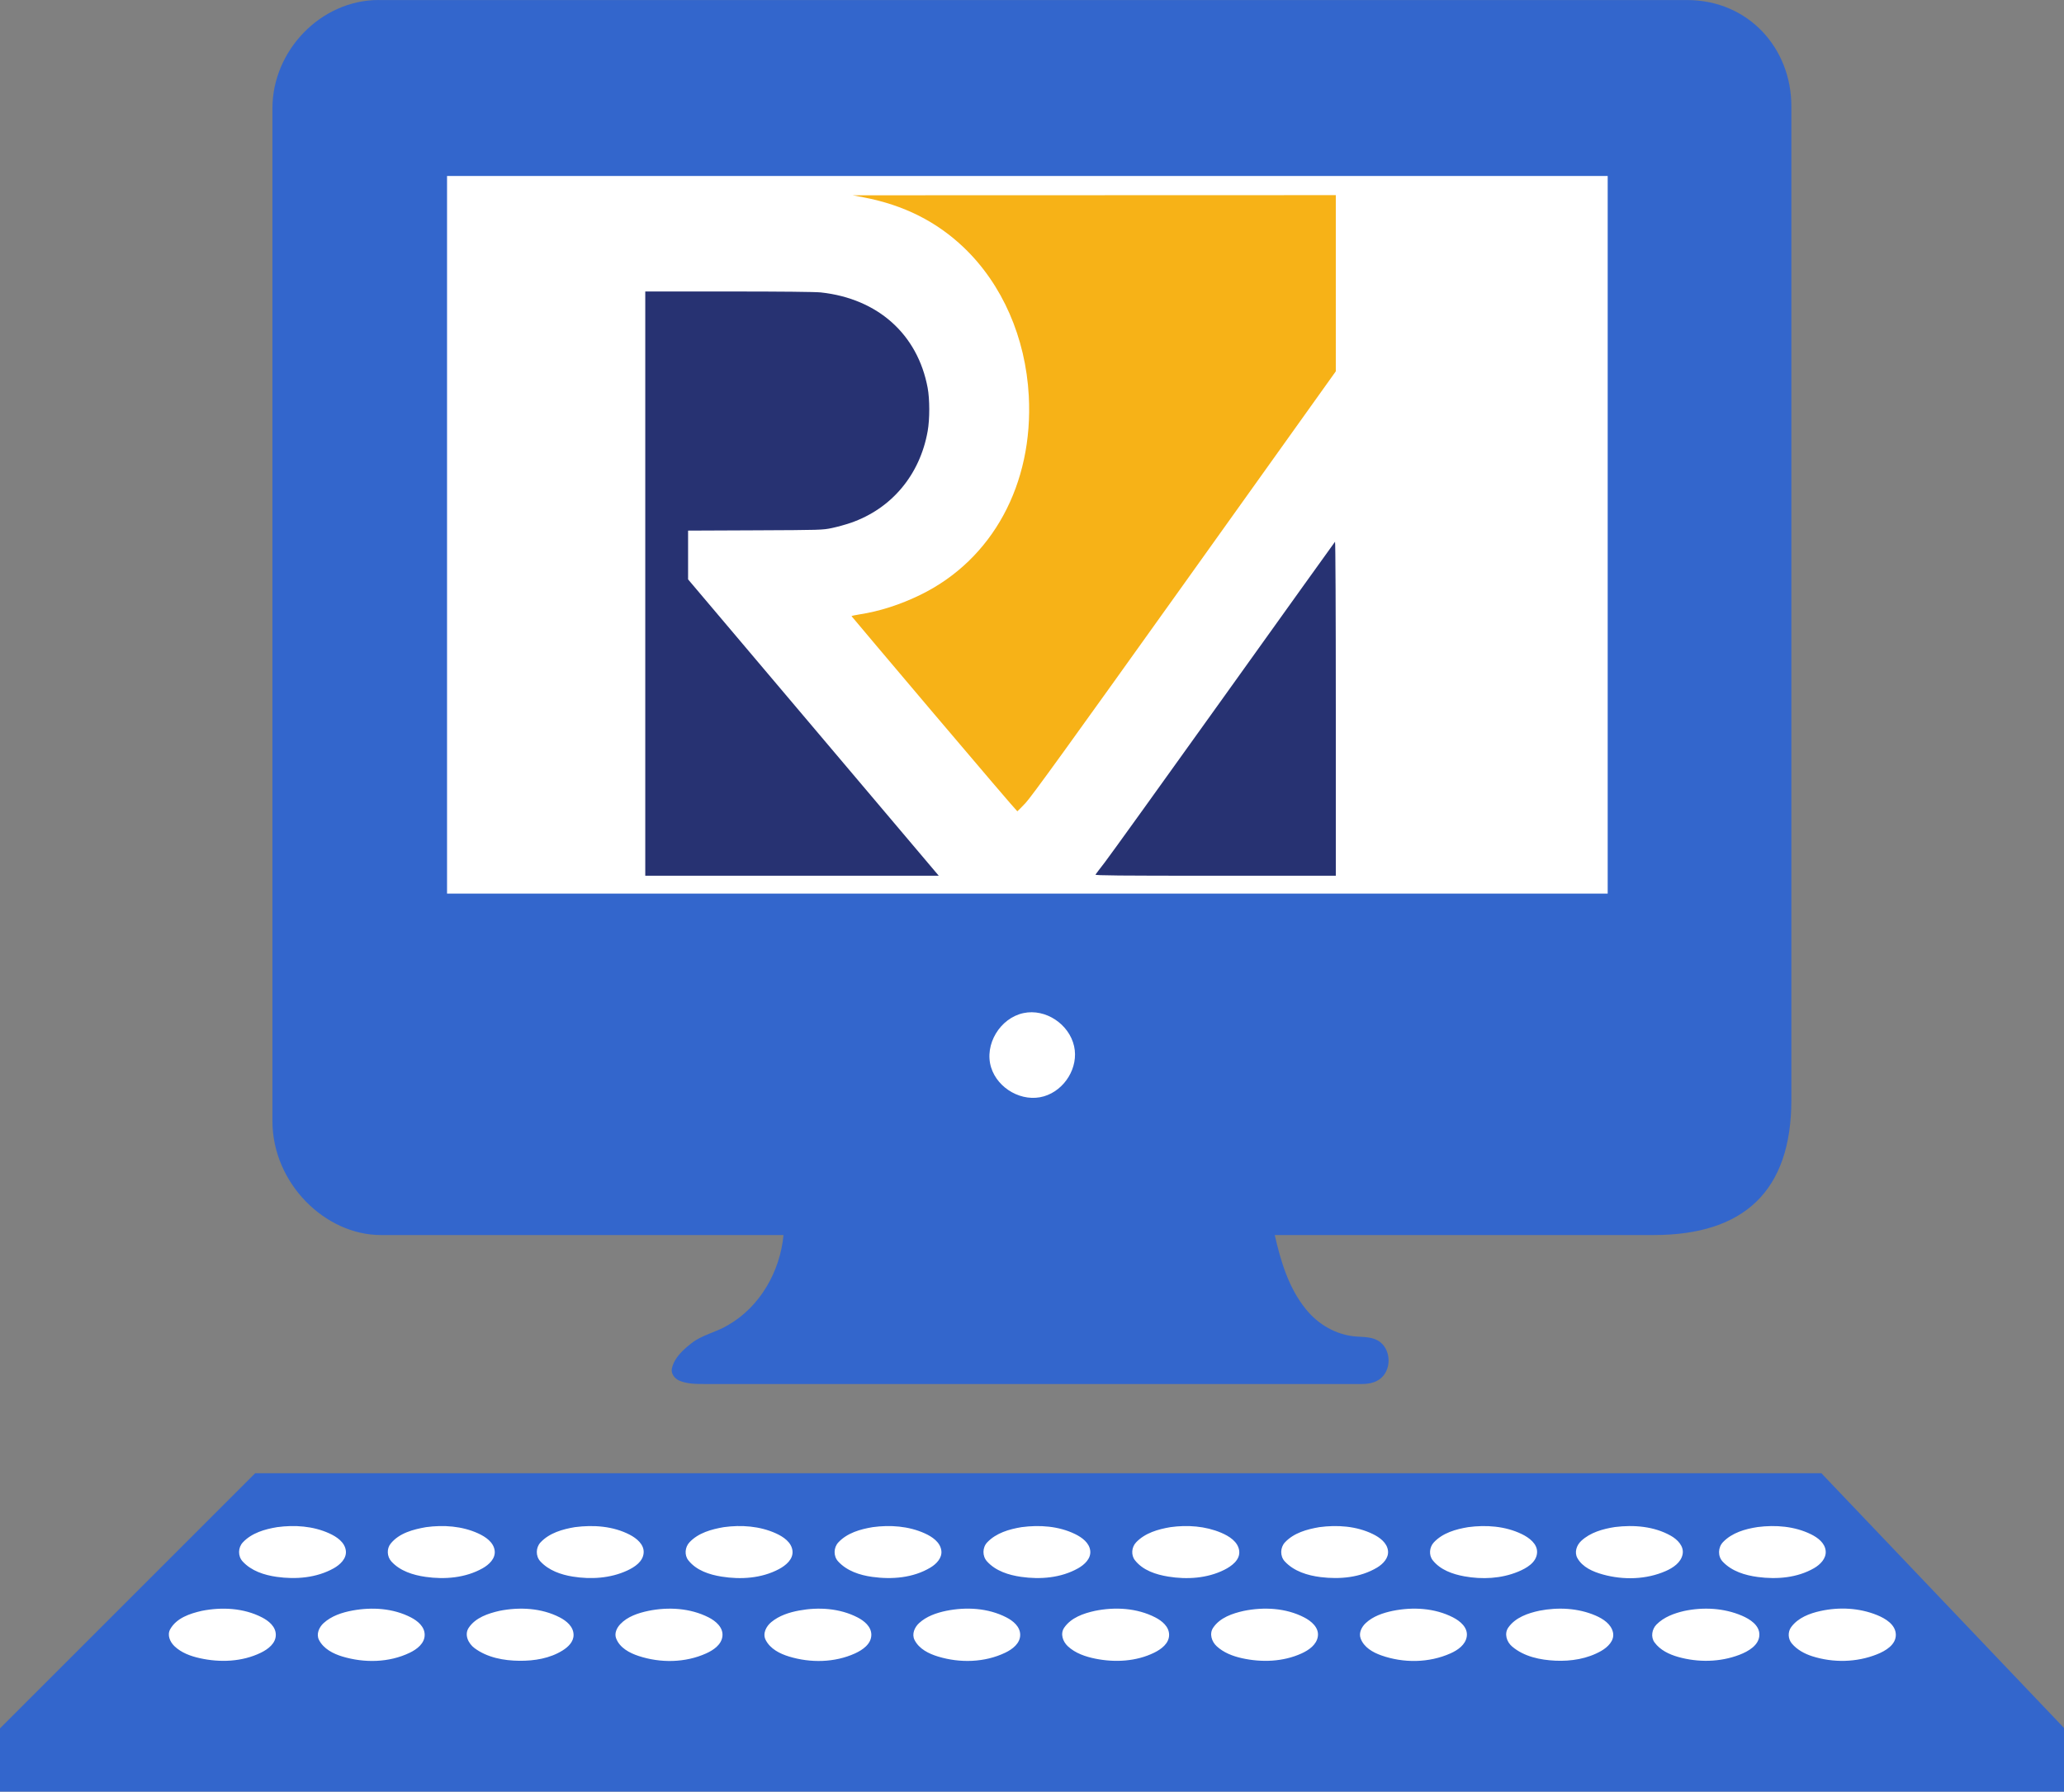 <?xml version="1.0" encoding="UTF-8" standalone="no"?>
<svg
   viewBox="0 0 984.3 854.57"
   version="1.1"
   id="svg912"
   sodipodi:docname="femtorv-computer-logo.svg"
   width="984.3"
   height="854.57"
   inkscape:version="1.1.1 (3bf5ae0, 2021-09-20)"
   xmlns:inkscape="http://www.inkscape.org/namespaces/inkscape"
   xmlns:sodipodi="http://sodipodi.sourceforge.net/DTD/sodipodi-0.dtd"
   xmlns="http://www.w3.org/2000/svg"
   xmlns:svg="http://www.w3.org/2000/svg">
  <rect x="0" y="0" width="984.3" height="854.57" fill="#808080" stroke="none"/>
  <defs
     id="defs916" />
  <sodipodi:namedview
     id="namedview914"
     pagecolor="#ffffff"
     bordercolor="#666666"
     borderopacity="1.0"
     inkscape:pageshadow="2"
     inkscape:pageopacity="0.0"
     inkscape:pagecheckerboard="0"
     showgrid="false"
     inkscape:snap-global="false"
     fit-margin-top="0"
     fit-margin-left="0"
     fit-margin-right="0"
     fit-margin-bottom="0"
     inkscape:zoom="0.54093669"
     inkscape:cx="512.99904"
     inkscape:cy="422.41542"
     inkscape:window-width="1858"
     inkscape:window-height="1016"
     inkscape:window-x="62"
     inkscape:window-y="27"
     inkscape:window-maximized="1"
     inkscape:current-layer="svg912" />
  <path
     d="m 121.8,702.72 h 746.8 l 115.7,121.5 v 30.35 H 0 V 824.42 L 121.7,702.72 M 180.58,0.02 h 624.1 c 29.18,0.11 49.6,22.97 49.6,50.65 v 474 c 0,43.48 -22.66,64.43 -65.67,64.43 h -180.7 c 2.86,12.51 6.64,25.29 14.89,35.41 5.79,7.21 14.42,12.24 23.72,12.98 3.94,0.32 8.33,0.05 11.66,2.66 5.46,4.27 5.37,13.76 -0.31,17.77 -2.4,1.7 -5.39,2.23 -8.25,2.23 h -314 c -3.95,0 -8.06,-0.04 -11.74,-1.64 -2.16,-0.94 -4,-3.32 -3.46,-5.78 1.14,-5.16 5.32,-8.84 9.27,-11.98 5.15,-4.08 11.82,-5.23 17.36,-8.61 15.35,-8.71 24.99,-25.69 26.59,-43.04 h -192 c -26.6,0 -51.72,-24.72 -51.72,-54.39 V 51.61 C 129.92,24.12 153.02,0 180.58,0 Z"
     fill="#3366cc"
     id="path908" />
  <path
     d="m 868.2,768.42 c -5.21,1.14 -10.71,3.21 -14,7.68 -1.7,2.3 -1.54,5.63 0.29,7.82 2.51,3 6.09,4.92 9.74,6.09 9.98,3.18 21.13,2.98 30.89,-0.92 4.08,-1.63 9.09,-4.56 8.98,-9.42 -0.11,-4.77 -4.97,-7.69 -9.02,-9.32 -8.46,-3.42 -18.01,-3.88 -26.88,-1.93 z m -65.01,-0.01 c -4.8,1.11 -9.72,2.9 -13.24,6.49 -2.16,2.21 -2.82,5.93 -0.92,8.52 2.68,3.66 6.98,5.71 11.24,6.92 9.52,2.69 19.96,2.53 29.23,-1.01 4.28,-1.64 9.52,-4.61 9.53,-9.66 0.01,-4.47 -4.48,-7.34 -8.26,-8.97 -8.62,-3.71 -18.44,-4.21 -27.58,-2.29 m -69.05,-0.12 c -5.48,1.17 -11.4,3.2 -14.8,7.97 -2.12,2.97 -0.83,6.9 1.76,9.1 5.7,4.86 13.42,6.43 20.68,6.77 7.45,0.34 15.24,-0.89 21.8,-4.64 3.07,-1.76 6.45,-4.92 5.65,-8.78 -0.84,-4.05 -4.76,-6.57 -8.33,-8.11 -8.37,-3.6 -17.88,-4.04 -26.76,-2.31 m -69.96,0.07 c -4.63,0.98 -9.38,2.55 -12.89,5.85 -1.89,1.78 -3.39,4.58 -2.43,7.26 1.53,4.28 5.82,6.7 9.85,8.13 10.59,3.75 22.75,3.64 33.05,-0.97 3.38,-1.51 7.15,-4.06 7.73,-8.06 0.61,-4.28 -3.19,-7.35 -6.54,-9.08 -8.77,-4.51 -19.2,-5.06 -28.77,-3.13 m -71,0.01 c -5.42,1.21 -11.36,3.19 -14.63,8.03 -1.95,2.89 -0.7,6.63 1.65,8.81 3.3,3.07 7.66,4.75 12,5.72 9.42,2.11 19.7,1.77 28.55,-2.28 3.38,-1.55 7.12,-4.09 7.72,-8.09 0.63,-4.25 -3.18,-7.35 -6.51,-9.07 -8.77,-4.54 -19.21,-5.05 -28.78,-3.12 m -71,-0.01 c -5.44,1.2 -11.36,3.21 -14.67,8.03 -1.99,2.91 -0.65,6.61 1.69,8.82 3.61,3.39 8.49,5.02 13.26,5.98 9.29,1.86 19.4,1.33 27.97,-2.88 3.31,-1.62 7.15,-4.4 7.11,-8.56 -0.04,-3.92 -3.46,-6.65 -6.59,-8.26 -8.77,-4.51 -19.2,-5.07 -28.77,-3.13 m -71,0 c -4.64,0.98 -9.35,2.59 -12.89,5.86 -2.13,1.98 -3.58,5.21 -2.14,8.05 2.17,4.28 6.79,6.54 11.15,7.87 10.43,3.19 22.24,2.92 32.14,-1.84 3.32,-1.6 7.12,-4.39 7.08,-8.55 -0.03,-3.92 -3.44,-6.65 -6.57,-8.26 -8.77,-4.52 -19.21,-5.07 -28.77,-3.13 m -70.06,-0.16 c -4.75,0.88 -9.55,2.42 -13.31,5.54 -2.39,1.98 -4.25,5.42 -2.66,8.52 2.19,4.27 6.78,6.56 11.13,7.89 10.2,3.11 21.7,2.96 31.48,-1.49 3.55,-1.62 7.79,-4.47 7.77,-8.91 -0.02,-3.92 -3.44,-6.64 -6.58,-8.26 -8.48,-4.37 -18.54,-5.01 -27.83,-3.29 m -71.94,0.17 c -4.83,1.03 -9.89,2.66 -13.37,6.34 -1.64,1.73 -2.92,4.31 -1.99,6.76 1.74,4.57 6.43,7 10.76,8.43 10.37,3.41 22.18,3.28 32.18,-1.24 3.37,-1.52 7.21,-4.05 7.74,-8.05 0.57,-4.28 -3.16,-7.39 -6.55,-9.12 -8.78,-4.47 -19.21,-5.07 -28.77,-3.12 m -71,-0.01 c -5.4,1.25 -11.37,3.2 -14.63,8.04 -2.27,3.37 -0.17,7.56 2.73,9.73 6.13,4.57 14.02,5.98 21.47,6.05 7.07,0.06 14.49,-1.12 20.57,-4.94 2.59,-1.63 5.28,-4.11 5.21,-7.49 -0.08,-3.93 -3.43,-6.63 -6.58,-8.26 -8.76,-4.53 -19.2,-5.04 -28.77,-3.13 m -70.06,-0.16 c -4.97,0.92 -10.04,2.56 -13.83,6.03 -2.13,1.96 -3.6,5.24 -2.15,8.04 2.2,4.24 6.78,6.56 11.15,7.88 10.44,3.14 22.25,2.96 32.15,-1.83 3.33,-1.61 7.12,-4.4 7.08,-8.57 -0.03,-3.93 -3.43,-6.64 -6.56,-8.26 -8.48,-4.39 -18.56,-5 -27.84,-3.29 m -71.94,0.17 c -5.62,1.29 -11.97,3.37 -15,8.73 -1.59,2.82 -0.07,6.12 2.02,8.12 3.25,3.12 7.66,4.73 12.01,5.7 9.66,2.17 20.26,1.78 29.23,-2.61 3.33,-1.63 7.13,-4.41 7.09,-8.57 -0.04,-3.93 -3.44,-6.63 -6.58,-8.25 -8.77,-4.53 -19.2,-5.03 -28.77,-3.12 m 742,-39.98 c -5.94,0.9 -12.21,2.7 -16.5,7.18 -2.4,2.51 -2.58,6.73 -0.15,9.31 4.33,4.61 10.68,6.53 16.74,7.33 9.03,1.2 18.78,0.43 26.81,-4.2 2.93,-1.69 5.93,-4.61 5.56,-8.28 -0.38,-3.79 -3.81,-6.32 -6.97,-7.88 -7.83,-3.86 -16.92,-4.56 -25.49,-3.46 m -68.02,-0.01 c -5.74,0.89 -11.74,2.55 -16.09,6.61 -2.2,2.05 -3.39,5.43 -1.82,8.22 2.47,4.4 7.51,6.52 12.12,7.8 9.78,2.71 20.69,2.47 30.05,-1.66 3.41,-1.5 7.18,-3.99 7.98,-7.9 0.81,-3.93 -2.49,-7.15 -5.6,-8.91 -8.01,-4.53 -17.65,-5.28 -26.64,-4.16 m -69.98,0.05 c -5.91,0.98 -12.18,2.74 -16.41,7.28 -2.11,2.26 -2.48,6.03 -0.52,8.52 3.65,4.62 9.54,6.66 15.12,7.67 8.45,1.53 17.49,1.11 25.52,-2.19 4.01,-1.65 8.82,-4.35 9.12,-9.08 0.27,-4.23 -3.81,-7.2 -7.32,-8.9 -7.86,-3.8 -16.95,-4.44 -25.51,-3.3 m -70.97,0 c -5.92,1.01 -12.2,2.73 -16.44,7.27 -2.28,2.44 -2.41,6.55 -0.09,9.06 4.39,4.75 10.9,6.73 17.1,7.5 9.1,1.13 18.93,0.26 26.96,-4.56 2.81,-1.69 5.57,-4.56 5.18,-7.99 -0.44,-3.84 -3.97,-6.39 -7.23,-7.98 -7.84,-3.83 -16.93,-4.44 -25.48,-3.3 m -71.01,0 c -5.91,1 -12.15,2.76 -16.42,7.27 -2.16,2.28 -2.49,6.04 -0.54,8.52 3.81,4.87 10.06,6.85 15.9,7.8 8.89,1.45 18.5,0.87 26.69,-3.22 3.49,-1.74 7.66,-4.77 7.13,-9.07 -0.53,-4.36 -4.82,-7.02 -8.59,-8.62 -7.57,-3.2 -16.07,-3.8 -24.17,-2.68 m -71.01,0 c -5.92,0.98 -12.14,2.77 -16.41,7.27 -2.33,2.46 -2.38,6.53 -0.1,9.06 4.14,4.6 10.36,6.53 16.25,7.38 9.13,1.32 18.99,0.54 27.19,-4.07 3.04,-1.71 6.22,-4.64 5.8,-8.37 -0.43,-3.84 -3.98,-6.38 -7.23,-7.97 -7.85,-3.83 -16.94,-4.44 -25.5,-3.3 m -71,0 c -5.91,0.98 -12.17,2.75 -16.4,7.28 -2.3,2.47 -2.41,6.53 -0.11,9.05 4.16,4.56 10.34,6.57 16.24,7.39 9.36,1.31 19.53,0.53 27.82,-4.46 2.8,-1.68 5.59,-4.55 5.18,-7.98 -0.49,-4.11 -4.38,-6.71 -7.89,-8.3 -7.72,-3.5 -16.51,-4.11 -24.84,-2.98 m -70.98,0 c -5.92,1.01 -12.21,2.72 -16.44,7.27 -2.11,2.26 -2.48,6.04 -0.53,8.52 3.81,4.87 10.07,6.88 15.9,7.81 9.12,1.46 19.01,0.85 27.33,-3.58 3.27,-1.74 6.9,-4.71 6.45,-8.74 -0.46,-4.1 -4.38,-6.71 -7.88,-8.3 -7.71,-3.5 -16.51,-4.12 -24.83,-2.98 m -71.03,0 c -5.91,0.99 -12.15,2.75 -16.4,7.27 -2.31,2.45 -2.41,6.55 -0.1,9.06 4,4.34 9.83,6.35 15.46,7.26 8.66,1.39 17.92,0.84 25.98,-2.89 3.55,-1.65 7.56,-4.26 7.83,-8.5 0.26,-3.96 -3.38,-6.89 -6.61,-8.57 -7.97,-4.15 -17.36,-4.78 -26.16,-3.63 m -70.97,0 c -6.12,1.07 -12.82,2.8 -16.9,7.85 -1.98,2.45 -1.78,6.19 0.33,8.52 4.14,4.58 10.39,6.5 16.3,7.35 9.13,1.31 18.99,0.52 27.18,-4.08 3.04,-1.71 6.22,-4.63 5.79,-8.36 -0.48,-4.1 -4.38,-6.69 -7.87,-8.29 -7.71,-3.52 -16.51,-4.12 -24.83,-2.99 m -71.02,0 c -5.91,0.97 -12.17,2.76 -16.4,7.29 -2.31,2.47 -2.4,6.52 -0.11,9.04 4.16,4.57 10.35,6.54 16.25,7.38 9.13,1.3 18.98,0.52 27.19,-4.07 3.04,-1.7 6.24,-4.65 5.81,-8.36 -0.47,-4.11 -4.38,-6.7 -7.89,-8.3 -7.72,-3.52 -16.52,-4.11 -24.85,-2.98 m 355.9,-245.2 c -11.16,2.37 -18.84,15.02 -15.44,25.94 3.16,10.15 14.9,16.8 25.21,13.76 9.84,-2.9 16.64,-13.78 14.36,-23.91 -2.35,-10.47 -13.52,-18.04 -24.13,-15.79 z M 213.19,83.93 v 342.3 h 553.5 V 83.93 Z"
     fill="#ffffff"
     id="path910" />
  <path
     fill="#ffffff"
     d="m 1350.88,14.131 h 345.278 V 364.89 h -345.278 z m 0.629,368.91 h 342.167 v 65.333 h -342.167 z"
     id="path1000"
     style="stroke-width:1.333" />
  <g
     id="g1038"
     transform="translate(-1060.918,-0.124)">
    <path
       d="M 1368.638,278.498 V 139.158 h 39.797 c 25.06,0 41.328,0.167 43.931,0.449 27.164,2.956 46.155,19.919 50.939,45.501 1.017,5.443 1.027,14.929 0.015,20.635 -3.697,20.907 -17.224,37.035 -36.712,43.773 -2.395,0.828 -6.416,1.939 -8.935,2.469 -4.485,0.943 -5.247,0.965 -36.597,1.1 l -32.016,0.137 v 23.264 l 23.523,27.809 c 12.937,15.296 39.835,47.1 59.771,70.677 l 36.247,42.865 h -139.963 z m 214.702,138.809 c 0.173,-0.293 2.171,-2.925 4.437,-5.849 2.267,-2.925 27.813,-38.441 56.772,-78.925 28.959,-40.483 52.82,-73.787 53.027,-74.009 0.216,-0.233 0.375,33.367 0.375,79.456 v 79.86 h -57.463 c -45.856,0 -57.4,-0.107 -57.147,-0.532 z"
       fill="#273272"
       id="path1010"
       style="stroke-width:1.333" />
    <path
       d="m 1506.464,340.761 c -21.631,-25.555 -39.38,-46.579 -39.441,-46.72 -0.061,-0.143 1.565,-0.515 3.616,-0.827 9.685,-1.48 19.581,-4.653 29.257,-9.381 34.332,-16.773 53.935,-52.827 51.636,-94.965 -1.516,-27.757 -12.629,-53.131 -30.937,-70.633 -13.025,-12.453 -28.797,-20.357 -47.82,-23.967 l -5.215,-0.991 115.195,-0.035 115.196,-0.035 V 177.238 l -72.173,101.048 c -55.168,77.236 -73.031,101.951 -75.801,104.877 -1.995,2.107 -3.752,3.881 -3.904,3.944 -0.153,0.064 -17.976,-20.793 -39.608,-46.347 z"
       fill="#f7b217"
       id="path1012"
       style="stroke-width:1.333" />
  </g>
</svg>
